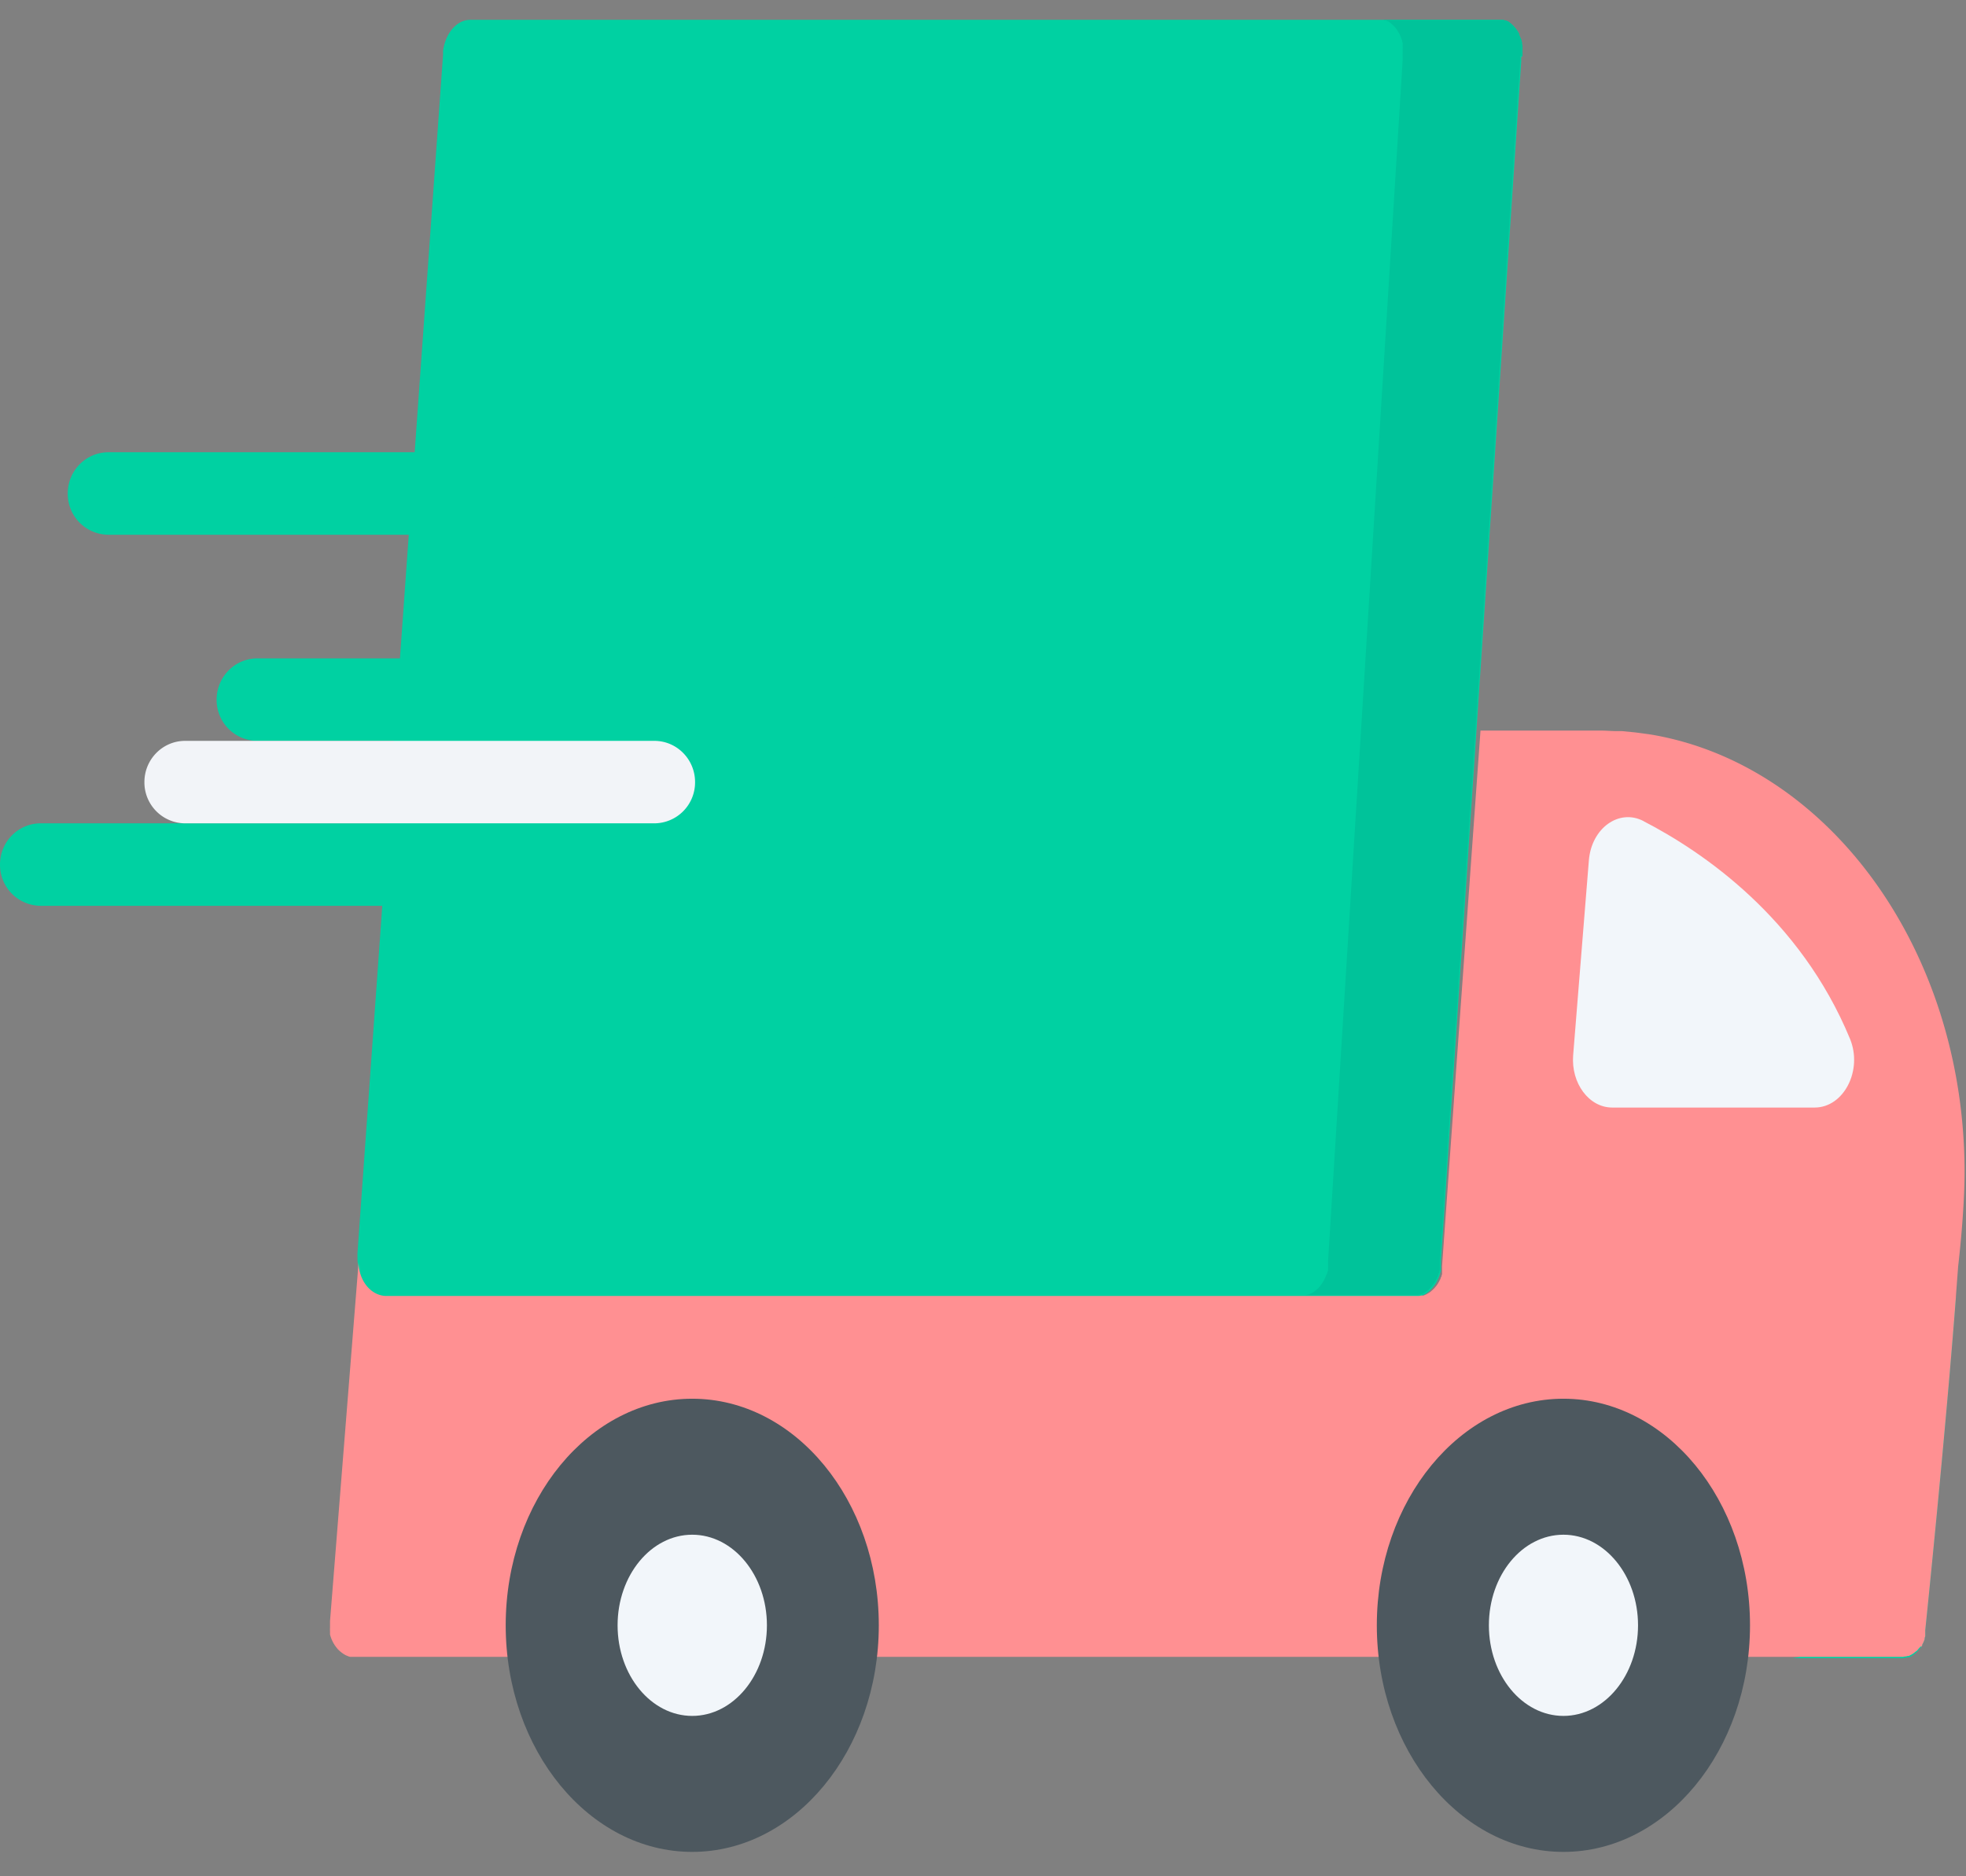 <svg xmlns="http://www.w3.org/2000/svg" width="22" height="21" viewBox="0 0 22 21">
    <rect x="0" y="0" width="22" height="21" fill="#808080" stroke="none"/>
    <g fill="none" fill-rule="evenodd">
        <path fill="#00D1A2" d="M17.037.626V.61.582.521c0-.009 0-.016-.005-.024s0-.012 0-.018l-.006-.022c0-.007 0-.013-.007-.02L17.013.42a.193.193 0 0 0-.011-.024V.384a.38.38 0 0 0-.13-.147h-.004l-.02-.009h-.01l-.016-.006H5.261c-.147 0-.275.145-.303.347V.612L4 14.028v.045c0 .242.14.438.313.438h11.553l.024-.005h.01l.02-.007.011-.006.015-.008.014-.008.013-.01.013-.01.013-.01a.107.107 0 0 0 .011-.012l.012-.012.011-.013.011-.015.01-.012a.176.176 0 0 1 .012-.018l.008-.013a.177.177 0 0 1 .01-.02s0-.009.007-.014a.133.133 0 0 0 .008-.02.105.105 0 0 0 .007-.016.235.235 0 0 1 .007-.021c0-.005 0-.01.005-.017l.006-.021v-.081-.022L17.023.687v-.02-.026l.014-.015z"/>
        <path fill="#00C39A" d="M17.037.626V.61.582.521c0-.009 0-.016-.005-.024s0-.012 0-.018l-.006-.022c0-.007 0-.013-.007-.02L17.013.42a.193.193 0 0 0-.011-.024V.384a.38.38 0 0 0-.13-.147h-.004l-.02-.009h-.01l-.016-.006H15.436h.047l.015.006h.011l.018.01h.006a.35.35 0 0 1 .113.118l.016.028.005.012a.179.179 0 0 1 .01.024l.006.017.008.02c0 .007 0 .014.005.022a.14.14 0 0 1 0 .018v.024a.14.14 0 0 1 0 .018V.61a.1.1 0 0 0 0 .017v.046l-.834 13.433V14.207a.158.158 0 0 1-.005.022l-.006.017c0 .007 0 .014-.008.02l-.006.016-.009.02a.07.07 0 0 1-.007.015.168.168 0 0 1-.01.02l-.008.013a.148.148 0 0 1-.011.017l-.01.013-.01.015-.011.012-.012.013-.013.012-.012.01-.013.01-.013.01-.013.008-.016.008-.012.005-.019.007h-.01a.094.094 0 0 1-.024.006h-.036H15.857a.094.094 0 0 0 .024-.006h.01l.02-.007.011-.005.015-.008.013-.008.014-.01.013-.01.013-.01.01-.012.013-.013.011-.012.011-.015.01-.013.01-.017.01-.013a.197.197 0 0 1 .01-.02s0-.01.007-.014a.115.115 0 0 0 .008-.02.096.096 0 0 0 .006-.016c0-.007 0-.014.008-.02a.095.095 0 0 1 .005-.018l.006-.022v-.018V14.147 14.105L17.013.672v-.02-.026h.024z"/>
        <path fill="#00D1A2" d="M21.62 14.514a1.633 1.633 0 0 1-.942-.29 216.918 216.918 0 0 1-.367 4.03V18.307c0 .007 0 .015-.007.023v.01a.327.327 0 0 1-.013.033c0 .009-.01.019-.014.028v.007l-.012.02-.007.01-.012.018-.01.009-.012.014-.01.01-.013.012-.011.009-.013.01-.012.007-.015.009-.012.006-.015.007h-.012l-.018.005h-.01l-.024.005h-.007a.149.149 0 0 1-.03 0h1.253a.15.15 0 0 0 .03 0h-.01l.024-.005h.01l.018-.005h.013l.015-.007.013-.006.013-.009.012-.008.013-.01.012-.008.012-.012.01-.01.013-.014.009-.01.012-.017.003-.002.013-.02v-.008a.343.343 0 0 0 .027-.061v-.01c0-.008.005-.016.007-.023v-.016V18.26v-.016c.013-.12.226-2.192.343-3.724l-.267-.007z"/>
        <path fill="#FF9092" d="M21.984 13.12c0-2.497-1.53-4.566-3.511-4.899l-.123-.017-.055-.007-.144-.014h-.054c-.062 0-.122-.006-.184-.006h-1.346l-.273 3.804-.157 2.19v.09l-.006.018s0 .01-.005.014a.153.153 0 0 0-.007.02s0 .007-.007.012a.16.16 0 0 1-.015.03l-.01.017a.075.075 0 0 0-.008.012l-.011.014-.01.011a.07.07 0 0 1-.012.014l-.01.01-.013.011-.01.01-.014.01a.055.055 0 0 1-.013.008l-.013.008-.013.007-.016.007-.012.006H15.903l-.024.005H4.326c-.173 0-.313-.17-.313-.38l-.32 4.019v.076a.365.365 0 0 0 0 .037V18.294c.014.054.039.105.074.148l.01.013a.366.366 0 0 0 .073.06l.017.01.024.01a.129.129 0 0 0 .028.009h17.376l.024-.005h.01l.018-.005h.013l.015-.008.012-.006.014-.008.012-.008.013-.01.011-.009.014-.01.01-.011.012-.015.009-.009.012-.017.003.013.013-.02v-.008a.395.395 0 0 0 .027-.061v-.01c0-.007.005-.016.007-.024v-.015V18.245c.013-.12.226-2.192.343-3.724v-.011l.024-.33-.022.302.023-.307c.052-.456.072-.827.072-1.055"/>
        <path fill="#4D585F" d="M7.746 20.727c-1.151 0-2.087-1.137-2.087-2.536s.936-2.536 2.087-2.536c1.152 0 2.088 1.137 2.088 2.536s-.937 2.536-2.088 2.536"/>
        <path fill="#F2F6FA" d="M7.746 19.205c-.46 0-.835-.454-.835-1.014s.375-1.014.835-1.014c.461 0 .836.455.836 1.014 0 .559-.375 1.014-.836 1.014"/>
        <path fill="#4D585F" d="M17.495 20.727c-1.15 0-2.088-1.137-2.088-2.536s.937-2.536 2.088-2.536c1.15 0 2.088 1.137 2.088 2.536s-.937 2.536-2.088 2.536"/>
        <path fill="#F2F6FA" d="M17.495 19.205c-.46 0-.834-.454-.834-1.014s.373-1.014.834-1.014c.46 0 .835.455.835 1.014 0 .559-.374 1.014-.835 1.014M18.39 9.19c.665.343 1.753 1.084 2.312 2.437.145.353-.07.769-.395.769h-2.266c-.26 0-.462-.272-.437-.586l.176-2.182c.03-.36.337-.58.61-.439"/>
        <path fill="#00D1A2" d="M8.889 5.985H1.212a.458.458 0 0 1-.454-.462c0-.254.203-.461.454-.461H8.89c.25 0 .454.207.454.461a.458.458 0 0 1-.454.462M10.556 8.292H2.879a.458.458 0 0 1-.455-.461c0-.255.204-.462.455-.462h7.677c.25 0 .454.207.454.462a.458.458 0 0 1-.454.461M8.131 10.138H.455A.458.458 0 0 1 0 9.676c0-.255.204-.461.455-.461H8.13c.251 0 .455.206.455.461a.458.458 0 0 1-.455.462"/>
        <path fill="#F2F4F8" d="M7.323 9.215H2.071a.458.458 0 0 1-.455-.462c0-.254.204-.461.455-.461h5.252c.251 0 .455.207.455.461a.458.458 0 0 1-.455.462"/>
    </g>
</svg>

